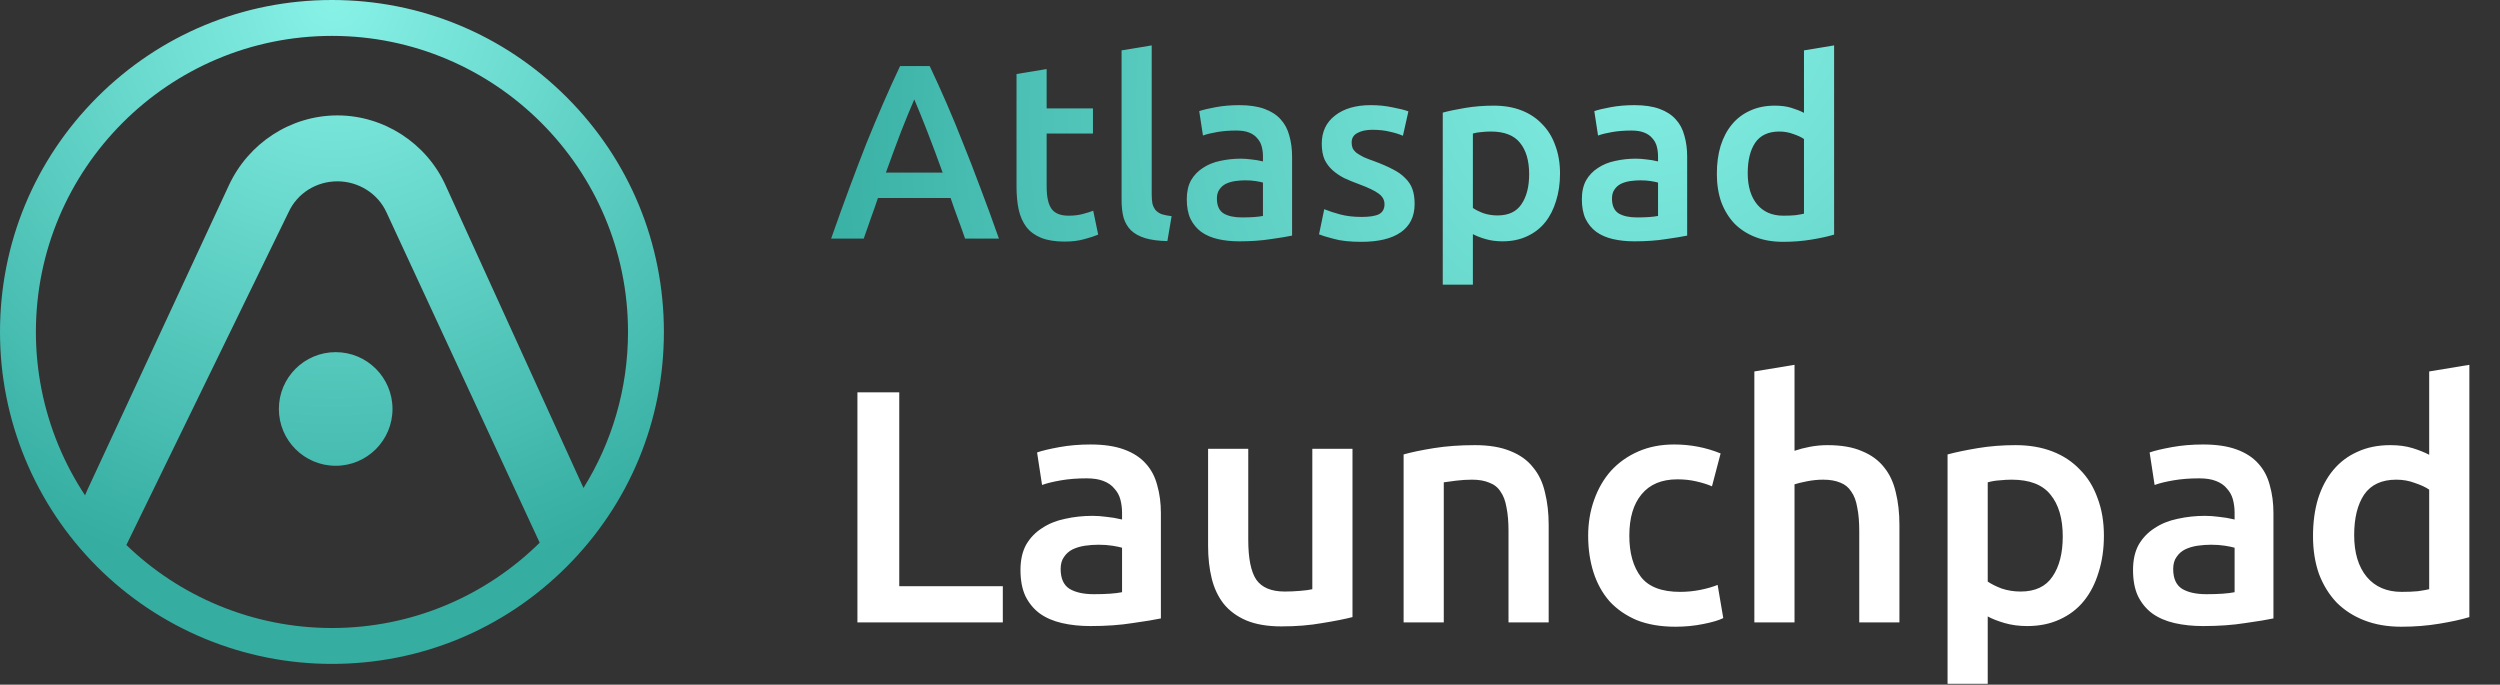 <svg width="241" height="66" viewBox="0 0 241 66" fill="none" xmlns="http://www.w3.org/2000/svg">
<rect x="0" y="0" width="241" height="66" fill="#333333" stroke="none"/>
<path d="M93.032 23C92.808 22.344 92.576 21.696 92.336 21.056C92.096 20.416 91.864 19.76 91.64 19.088H84.632C84.408 19.76 84.176 20.424 83.936 21.08C83.712 21.72 83.488 22.36 83.264 23H80.12C80.744 21.224 81.336 19.584 81.896 18.08C82.456 16.576 83 15.152 83.528 13.808C84.072 12.464 84.608 11.184 85.136 9.968C85.664 8.752 86.208 7.552 86.768 6.368H89.624C90.184 7.552 90.728 8.752 91.256 9.968C91.784 11.184 92.312 12.464 92.84 13.808C93.384 15.152 93.936 16.576 94.496 18.08C95.072 19.584 95.672 21.224 96.296 23H93.032ZM88.136 9.584C87.768 10.432 87.344 11.464 86.864 12.68C86.4 13.896 85.912 15.216 85.4 16.64H90.872C90.36 15.216 89.864 13.888 89.384 12.656C88.904 11.424 88.488 10.4 88.136 9.584ZM97.993 7.136L100.897 6.656V10.448H105.361V12.872H100.897V17.984C100.897 18.992 101.057 19.712 101.377 20.144C101.697 20.576 102.241 20.792 103.009 20.792C103.537 20.792 104.001 20.736 104.401 20.624C104.817 20.512 105.145 20.408 105.385 20.312L105.865 22.616C105.529 22.76 105.089 22.904 104.545 23.048C104.001 23.208 103.361 23.288 102.625 23.288C101.729 23.288 100.977 23.168 100.369 22.928C99.777 22.688 99.305 22.344 98.953 21.896C98.601 21.432 98.353 20.88 98.209 20.24C98.065 19.584 97.993 18.84 97.993 18.008V7.136ZM112.536 23.24C111.672 23.224 110.952 23.128 110.376 22.952C109.816 22.776 109.368 22.528 109.032 22.208C108.696 21.872 108.456 21.464 108.312 20.984C108.184 20.488 108.12 19.928 108.12 19.304V4.856L111.024 4.376V18.752C111.024 19.104 111.048 19.4 111.096 19.64C111.16 19.88 111.264 20.088 111.408 20.264C111.552 20.424 111.744 20.552 111.984 20.648C112.24 20.728 112.56 20.792 112.944 20.84L112.536 23.24ZM119.709 20.96C120.605 20.96 121.285 20.912 121.749 20.816V17.6C121.589 17.552 121.357 17.504 121.053 17.456C120.749 17.408 120.413 17.384 120.045 17.384C119.725 17.384 119.397 17.408 119.061 17.456C118.741 17.504 118.445 17.592 118.173 17.72C117.917 17.848 117.709 18.032 117.549 18.272C117.389 18.496 117.309 18.784 117.309 19.136C117.309 19.824 117.525 20.304 117.957 20.576C118.389 20.832 118.973 20.96 119.709 20.96ZM119.469 10.136C120.429 10.136 121.237 10.256 121.893 10.496C122.549 10.736 123.069 11.072 123.453 11.504C123.853 11.936 124.133 12.464 124.293 13.088C124.469 13.696 124.557 14.368 124.557 15.104V22.712C124.109 22.808 123.429 22.92 122.517 23.048C121.621 23.192 120.605 23.264 119.469 23.264C118.717 23.264 118.029 23.192 117.405 23.048C116.781 22.904 116.245 22.672 115.797 22.352C115.365 22.032 115.021 21.616 114.765 21.104C114.525 20.592 114.405 19.96 114.405 19.208C114.405 18.488 114.541 17.88 114.813 17.384C115.101 16.888 115.485 16.488 115.965 16.184C116.445 15.864 116.997 15.64 117.621 15.512C118.261 15.368 118.925 15.296 119.613 15.296C119.933 15.296 120.269 15.32 120.621 15.368C120.973 15.4 121.349 15.464 121.749 15.56V15.08C121.749 14.744 121.709 14.424 121.629 14.12C121.549 13.816 121.405 13.552 121.197 13.328C121.005 13.088 120.741 12.904 120.405 12.776C120.085 12.648 119.677 12.584 119.181 12.584C118.509 12.584 117.893 12.632 117.333 12.728C116.773 12.824 116.317 12.936 115.965 13.064L115.605 10.712C115.973 10.584 116.509 10.456 117.213 10.328C117.917 10.2 118.669 10.136 119.469 10.136ZM131.258 20.912C132.026 20.912 132.586 20.824 132.938 20.648C133.29 20.456 133.466 20.136 133.466 19.688C133.466 19.272 133.274 18.928 132.89 18.656C132.522 18.384 131.906 18.088 131.042 17.768C130.514 17.576 130.026 17.376 129.578 17.168C129.146 16.944 128.77 16.688 128.45 16.4C128.13 16.112 127.874 15.768 127.682 15.368C127.506 14.952 127.418 14.448 127.418 13.856C127.418 12.704 127.842 11.8 128.69 11.144C129.538 10.472 130.69 10.136 132.146 10.136C132.882 10.136 133.586 10.208 134.258 10.352C134.93 10.48 135.434 10.608 135.77 10.736L135.242 13.088C134.922 12.944 134.514 12.816 134.018 12.704C133.522 12.576 132.946 12.512 132.29 12.512C131.698 12.512 131.218 12.616 130.85 12.824C130.482 13.016 130.298 13.32 130.298 13.736C130.298 13.944 130.33 14.128 130.394 14.288C130.474 14.448 130.602 14.6 130.778 14.744C130.954 14.872 131.186 15.008 131.474 15.152C131.762 15.28 132.114 15.416 132.53 15.56C133.218 15.816 133.802 16.072 134.282 16.328C134.762 16.568 135.154 16.848 135.458 17.168C135.778 17.472 136.01 17.824 136.154 18.224C136.298 18.624 136.37 19.104 136.37 19.664C136.37 20.864 135.922 21.776 135.026 22.4C134.146 23.008 132.882 23.312 131.234 23.312C130.13 23.312 129.242 23.216 128.57 23.024C127.898 22.848 127.426 22.704 127.154 22.592L127.658 20.168C128.09 20.344 128.602 20.512 129.194 20.672C129.802 20.832 130.49 20.912 131.258 20.912ZM147.41 16.784C147.41 15.488 147.114 14.48 146.522 13.76C145.946 13.04 145.01 12.68 143.714 12.68C143.442 12.68 143.154 12.696 142.85 12.728C142.562 12.744 142.274 12.792 141.986 12.872V20.048C142.242 20.224 142.578 20.392 142.994 20.552C143.426 20.696 143.882 20.768 144.362 20.768C145.418 20.768 146.186 20.408 146.666 19.688C147.162 18.968 147.41 18 147.41 16.784ZM150.386 16.736C150.386 17.696 150.258 18.576 150.002 19.376C149.762 20.176 149.41 20.864 148.946 21.44C148.482 22.016 147.898 22.464 147.194 22.784C146.506 23.104 145.722 23.264 144.842 23.264C144.25 23.264 143.706 23.192 143.21 23.048C142.714 22.904 142.306 22.744 141.986 22.568V27.44H139.082V10.856C139.674 10.696 140.402 10.544 141.266 10.4C142.13 10.256 143.042 10.184 144.002 10.184C144.994 10.184 145.882 10.336 146.666 10.64C147.45 10.944 148.114 11.384 148.658 11.96C149.218 12.52 149.642 13.208 149.93 14.024C150.234 14.824 150.386 15.728 150.386 16.736ZM157.795 20.96C158.691 20.96 159.371 20.912 159.835 20.816V17.6C159.675 17.552 159.443 17.504 159.139 17.456C158.835 17.408 158.499 17.384 158.131 17.384C157.811 17.384 157.483 17.408 157.147 17.456C156.827 17.504 156.531 17.592 156.259 17.72C156.003 17.848 155.795 18.032 155.635 18.272C155.475 18.496 155.395 18.784 155.395 19.136C155.395 19.824 155.611 20.304 156.043 20.576C156.475 20.832 157.059 20.96 157.795 20.96ZM157.555 10.136C158.515 10.136 159.323 10.256 159.979 10.496C160.635 10.736 161.155 11.072 161.539 11.504C161.939 11.936 162.219 12.464 162.379 13.088C162.555 13.696 162.643 14.368 162.643 15.104V22.712C162.195 22.808 161.515 22.92 160.603 23.048C159.707 23.192 158.691 23.264 157.555 23.264C156.803 23.264 156.115 23.192 155.491 23.048C154.867 22.904 154.331 22.672 153.883 22.352C153.451 22.032 153.107 21.616 152.851 21.104C152.611 20.592 152.491 19.96 152.491 19.208C152.491 18.488 152.627 17.88 152.899 17.384C153.187 16.888 153.571 16.488 154.051 16.184C154.531 15.864 155.083 15.64 155.707 15.512C156.347 15.368 157.011 15.296 157.699 15.296C158.019 15.296 158.355 15.32 158.707 15.368C159.059 15.4 159.435 15.464 159.835 15.56V15.08C159.835 14.744 159.795 14.424 159.715 14.12C159.635 13.816 159.491 13.552 159.283 13.328C159.091 13.088 158.827 12.904 158.491 12.776C158.171 12.648 157.763 12.584 157.267 12.584C156.595 12.584 155.979 12.632 155.419 12.728C154.859 12.824 154.403 12.936 154.051 13.064L153.691 10.712C154.059 10.584 154.595 10.456 155.299 10.328C156.003 10.2 156.755 10.136 157.555 10.136ZM168.48 16.688C168.48 17.968 168.784 18.976 169.392 19.712C170 20.432 170.84 20.792 171.912 20.792C172.376 20.792 172.768 20.776 173.088 20.744C173.424 20.696 173.696 20.648 173.904 20.6V13.4C173.648 13.224 173.304 13.064 172.872 12.92C172.456 12.76 172.008 12.68 171.528 12.68C170.472 12.68 169.696 13.04 169.2 13.76C168.72 14.48 168.48 15.456 168.48 16.688ZM176.808 22.616C176.232 22.792 175.504 22.952 174.624 23.096C173.76 23.24 172.848 23.312 171.888 23.312C170.896 23.312 170.008 23.16 169.224 22.856C168.44 22.552 167.768 22.12 167.208 21.56C166.664 20.984 166.24 20.296 165.936 19.496C165.648 18.68 165.504 17.768 165.504 16.76C165.504 15.768 165.624 14.872 165.864 14.072C166.12 13.256 166.488 12.56 166.968 11.984C167.448 11.408 168.032 10.968 168.72 10.664C169.408 10.344 170.2 10.184 171.096 10.184C171.704 10.184 172.24 10.256 172.704 10.4C173.168 10.544 173.568 10.704 173.904 10.88V4.856L176.808 4.376V22.616Z" fill="url(#paint0_radial_12_1395)"/>
<path d="M96.672 56.512V60H82.656V37.824H86.688V56.512H96.672ZM105.446 57.28C106.64 57.28 107.547 57.216 108.166 57.088V52.8C107.952 52.736 107.643 52.672 107.238 52.608C106.832 52.544 106.384 52.512 105.894 52.512C105.467 52.512 105.03 52.544 104.582 52.608C104.155 52.672 103.76 52.789 103.398 52.96C103.056 53.131 102.779 53.376 102.566 53.696C102.352 53.995 102.246 54.379 102.246 54.848C102.246 55.765 102.534 56.405 103.11 56.768C103.686 57.109 104.464 57.28 105.446 57.28ZM105.126 42.848C106.406 42.848 107.483 43.008 108.358 43.328C109.232 43.648 109.926 44.096 110.438 44.672C110.971 45.248 111.344 45.952 111.558 46.784C111.792 47.595 111.91 48.491 111.91 49.472V59.616C111.312 59.744 110.406 59.893 109.19 60.064C107.995 60.256 106.64 60.352 105.126 60.352C104.123 60.352 103.206 60.256 102.374 60.064C101.542 59.872 100.827 59.563 100.23 59.136C99.654 58.709 99.195 58.155 98.854 57.472C98.534 56.789 98.374 55.947 98.374 54.944C98.374 53.984 98.555 53.173 98.918 52.512C99.302 51.851 99.814 51.317 100.454 50.912C101.094 50.485 101.83 50.187 102.662 50.016C103.515 49.824 104.4 49.728 105.318 49.728C105.744 49.728 106.192 49.76 106.662 49.824C107.131 49.867 107.632 49.952 108.166 50.08V49.44C108.166 48.992 108.112 48.565 108.006 48.16C107.899 47.755 107.707 47.403 107.43 47.104C107.174 46.784 106.822 46.539 106.374 46.368C105.947 46.197 105.403 46.112 104.742 46.112C103.846 46.112 103.024 46.176 102.278 46.304C101.531 46.432 100.923 46.581 100.454 46.752L99.974 43.616C100.464 43.445 101.179 43.275 102.118 43.104C103.056 42.933 104.059 42.848 105.126 42.848ZM130.38 59.488C129.633 59.68 128.662 59.872 127.468 60.064C126.273 60.277 124.961 60.384 123.532 60.384C122.188 60.384 121.057 60.192 120.14 59.808C119.244 59.424 118.518 58.891 117.964 58.208C117.43 57.525 117.046 56.715 116.812 55.776C116.577 54.816 116.46 53.771 116.46 52.64V43.264H120.332V52.032C120.332 53.824 120.588 55.104 121.1 55.872C121.633 56.64 122.55 57.024 123.852 57.024C124.321 57.024 124.812 57.003 125.324 56.96C125.857 56.917 126.252 56.864 126.508 56.8V43.264H130.38V59.488ZM135.308 43.808C136.054 43.595 137.025 43.392 138.22 43.2C139.414 43.008 140.737 42.912 142.188 42.912C143.553 42.912 144.694 43.104 145.612 43.488C146.529 43.851 147.254 44.373 147.788 45.056C148.342 45.717 148.726 46.528 148.94 47.488C149.174 48.427 149.292 49.461 149.292 50.592V60H145.42V51.2C145.42 50.304 145.356 49.547 145.228 48.928C145.121 48.288 144.929 47.776 144.652 47.392C144.396 46.987 144.033 46.699 143.564 46.528C143.116 46.336 142.561 46.24 141.9 46.24C141.409 46.24 140.897 46.272 140.364 46.336C139.83 46.4 139.436 46.453 139.18 46.496V60H135.308V43.808ZM153.099 51.648C153.099 50.411 153.291 49.259 153.674 48.192C154.059 47.104 154.603 46.165 155.307 45.376C156.032 44.587 156.907 43.968 157.931 43.52C158.955 43.072 160.107 42.848 161.387 42.848C162.965 42.848 164.459 43.136 165.867 43.712L165.035 46.88C164.587 46.688 164.075 46.528 163.499 46.4C162.944 46.272 162.347 46.208 161.707 46.208C160.192 46.208 159.04 46.688 158.251 47.648C157.461 48.587 157.067 49.92 157.067 51.648C157.067 53.312 157.44 54.635 158.187 55.616C158.933 56.576 160.192 57.056 161.963 57.056C162.624 57.056 163.275 56.992 163.915 56.864C164.555 56.736 165.109 56.576 165.579 56.384L166.123 59.584C165.696 59.797 165.045 59.989 164.171 60.16C163.317 60.331 162.432 60.416 161.515 60.416C160.085 60.416 158.837 60.203 157.771 59.776C156.725 59.328 155.851 58.72 155.147 57.952C154.464 57.163 153.952 56.235 153.611 55.168C153.269 54.08 153.099 52.907 153.099 51.648ZM169.12 60V35.808L172.992 35.168V43.456C173.419 43.307 173.91 43.179 174.464 43.072C175.04 42.965 175.606 42.912 176.16 42.912C177.504 42.912 178.614 43.104 179.488 43.488C180.384 43.851 181.099 44.373 181.632 45.056C182.166 45.717 182.539 46.517 182.752 47.456C182.987 48.395 183.104 49.44 183.104 50.592V60H179.232V51.2C179.232 50.304 179.168 49.547 179.04 48.928C178.934 48.288 178.742 47.776 178.464 47.392C178.208 46.987 177.856 46.699 177.408 46.528C176.96 46.336 176.406 46.24 175.744 46.24C175.232 46.24 174.71 46.293 174.176 46.4C173.643 46.507 173.248 46.603 172.992 46.688V60H169.12ZM198.849 51.712C198.849 49.984 198.455 48.64 197.665 47.68C196.897 46.72 195.649 46.24 193.921 46.24C193.559 46.24 193.175 46.261 192.769 46.304C192.385 46.325 192.001 46.389 191.617 46.496V56.064C191.959 56.299 192.407 56.523 192.961 56.736C193.537 56.928 194.145 57.024 194.785 57.024C196.193 57.024 197.217 56.544 197.857 55.584C198.519 54.624 198.849 53.333 198.849 51.712ZM202.817 51.648C202.817 52.928 202.647 54.101 202.305 55.168C201.985 56.235 201.516 57.152 200.897 57.92C200.279 58.688 199.5 59.285 198.561 59.712C197.644 60.139 196.599 60.352 195.425 60.352C194.636 60.352 193.911 60.256 193.249 60.064C192.588 59.872 192.044 59.659 191.617 59.424V65.92H187.745V43.808C188.535 43.595 189.505 43.392 190.657 43.2C191.809 43.008 193.025 42.912 194.305 42.912C195.628 42.912 196.812 43.115 197.857 43.52C198.903 43.925 199.788 44.512 200.513 45.28C201.26 46.027 201.825 46.944 202.209 48.032C202.615 49.099 202.817 50.304 202.817 51.648ZM212.696 57.28C213.89 57.28 214.797 57.216 215.416 57.088V52.8C215.202 52.736 214.893 52.672 214.488 52.608C214.082 52.544 213.634 52.512 213.144 52.512C212.717 52.512 212.28 52.544 211.832 52.608C211.405 52.672 211.01 52.789 210.648 52.96C210.306 53.131 210.029 53.376 209.816 53.696C209.602 53.995 209.496 54.379 209.496 54.848C209.496 55.765 209.784 56.405 210.36 56.768C210.936 57.109 211.714 57.28 212.696 57.28ZM212.376 42.848C213.656 42.848 214.733 43.008 215.608 43.328C216.482 43.648 217.176 44.096 217.688 44.672C218.221 45.248 218.594 45.952 218.808 46.784C219.042 47.595 219.16 48.491 219.16 49.472V59.616C218.562 59.744 217.656 59.893 216.44 60.064C215.245 60.256 213.89 60.352 212.376 60.352C211.373 60.352 210.456 60.256 209.624 60.064C208.792 59.872 208.077 59.563 207.48 59.136C206.904 58.709 206.445 58.155 206.104 57.472C205.784 56.789 205.624 55.947 205.624 54.944C205.624 53.984 205.805 53.173 206.168 52.512C206.552 51.851 207.064 51.317 207.704 50.912C208.344 50.485 209.08 50.187 209.912 50.016C210.765 49.824 211.65 49.728 212.568 49.728C212.994 49.728 213.442 49.76 213.912 49.824C214.381 49.867 214.882 49.952 215.416 50.08V49.44C215.416 48.992 215.362 48.565 215.256 48.16C215.149 47.755 214.957 47.403 214.68 47.104C214.424 46.784 214.072 46.539 213.624 46.368C213.197 46.197 212.653 46.112 211.992 46.112C211.096 46.112 210.274 46.176 209.528 46.304C208.781 46.432 208.173 46.581 207.704 46.752L207.224 43.616C207.714 43.445 208.429 43.275 209.368 43.104C210.306 42.933 211.309 42.848 212.376 42.848ZM226.942 51.584C226.942 53.291 227.347 54.635 228.158 55.616C228.968 56.576 230.088 57.056 231.518 57.056C232.136 57.056 232.659 57.035 233.086 56.992C233.534 56.928 233.896 56.864 234.174 56.8V47.2C233.832 46.965 233.374 46.752 232.798 46.56C232.243 46.347 231.646 46.24 231.006 46.24C229.598 46.24 228.563 46.72 227.902 47.68C227.262 48.64 226.942 49.941 226.942 51.584ZM238.046 59.488C237.278 59.723 236.307 59.936 235.134 60.128C233.982 60.32 232.766 60.416 231.486 60.416C230.163 60.416 228.979 60.213 227.934 59.808C226.888 59.403 225.992 58.827 225.246 58.08C224.52 57.312 223.955 56.395 223.549 55.328C223.166 54.24 222.974 53.024 222.974 51.68C222.974 50.357 223.134 49.163 223.454 48.096C223.795 47.008 224.286 46.08 224.926 45.312C225.566 44.544 226.344 43.957 227.262 43.552C228.179 43.125 229.235 42.912 230.43 42.912C231.24 42.912 231.955 43.008 232.574 43.2C233.192 43.392 233.726 43.605 234.174 43.84V35.808L238.046 35.168V59.488Z" fill="white"/>
<path d="M32.36 44.901C35.385 44.901 37.837 42.449 37.837 39.424C37.837 36.399 35.385 33.947 32.36 33.947C29.335 33.947 26.883 36.399 26.883 39.424C26.883 42.449 29.335 44.901 32.36 44.901Z" fill="url(#paint1_radial_12_1395)"/>
<path fill-rule="evenodd" clip-rule="evenodd" d="M32 64C27.797 64.003 23.634 63.178 19.75 61.571C15.867 59.963 12.338 57.606 9.366 54.634C6.394 51.662 4.037 48.133 2.43 44.249C0.822 40.366 -0.003 36.203 8.77384e-06 32C8.77384e-06 23.452 3.329 15.416 9.372 9.372C15.416 3.328 23.452 0 32 0C40.548 0 48.584 3.329 54.628 9.372C60.672 15.416 64 23.452 64 32C64 40.548 60.671 48.584 54.628 54.628C48.584 60.672 40.548 64 32 64ZM32 3.46C16.261 3.46 3.46 16.262 3.46 32C3.46 35.748 4.198 39.459 5.632 42.922C6.333 44.614 7.193 46.23 8.198 47.75C8.198 47.749 8.197 47.748 8.197 47.747C8.281 47.538 8.368 47.339 8.454 47.156L22.057 17.88C23.942 13.809 28.012 11.125 32.529 11.125C36.997 11.125 41.118 13.802 42.957 17.872L56.248 47.04C58.968 42.67 60.54 37.515 60.54 32C60.54 16.262 47.737 3.46 32 3.46ZM52.026 52.317C46.87 57.4 39.795 60.54 32 60.54C28.252 60.54 24.541 59.802 21.078 58.368C17.772 56.999 14.754 55.021 12.181 52.538L27.817 20.46C28.66 18.623 30.496 17.48 32.532 17.48C34.517 17.48 36.405 18.619 37.249 20.456L52.026 52.317ZM9.853 50.002C9.853 50.002 9.854 50.002 9.854 50.002C9.852 50 9.849 49.997 9.847 49.995C9.849 49.997 9.851 50 9.853 50.002Z" fill="url(#paint2_radial_12_1395)"/>
<defs>
<radialGradient id="paint0_radial_12_1395" cx="0" cy="0" r="1" gradientUnits="userSpaceOnUse" gradientTransform="translate(160.5 1) rotate(36.238) scale(99.806 118.968)">
<stop stop-color="#88F2E7"/>
<stop offset="0.797" stop-color="#35ADA1"/>
</radialGradient>
<radialGradient id="paint1_radial_12_1395" cx="0" cy="0" r="1" gradientUnits="userSpaceOnUse" gradientTransform="translate(32) rotate(63.435) scale(71.554)">
<stop stop-color="#88F2E7"/>
<stop offset="0.797" stop-color="#35ADA1"/>
</radialGradient>
<radialGradient id="paint2_radial_12_1395" cx="0" cy="0" r="1" gradientUnits="userSpaceOnUse" gradientTransform="translate(32) rotate(63.435) scale(71.554)">
<stop stop-color="#88F2E7"/>
<stop offset="0.797" stop-color="#35ADA1"/>
</radialGradient>
</defs>
</svg>
